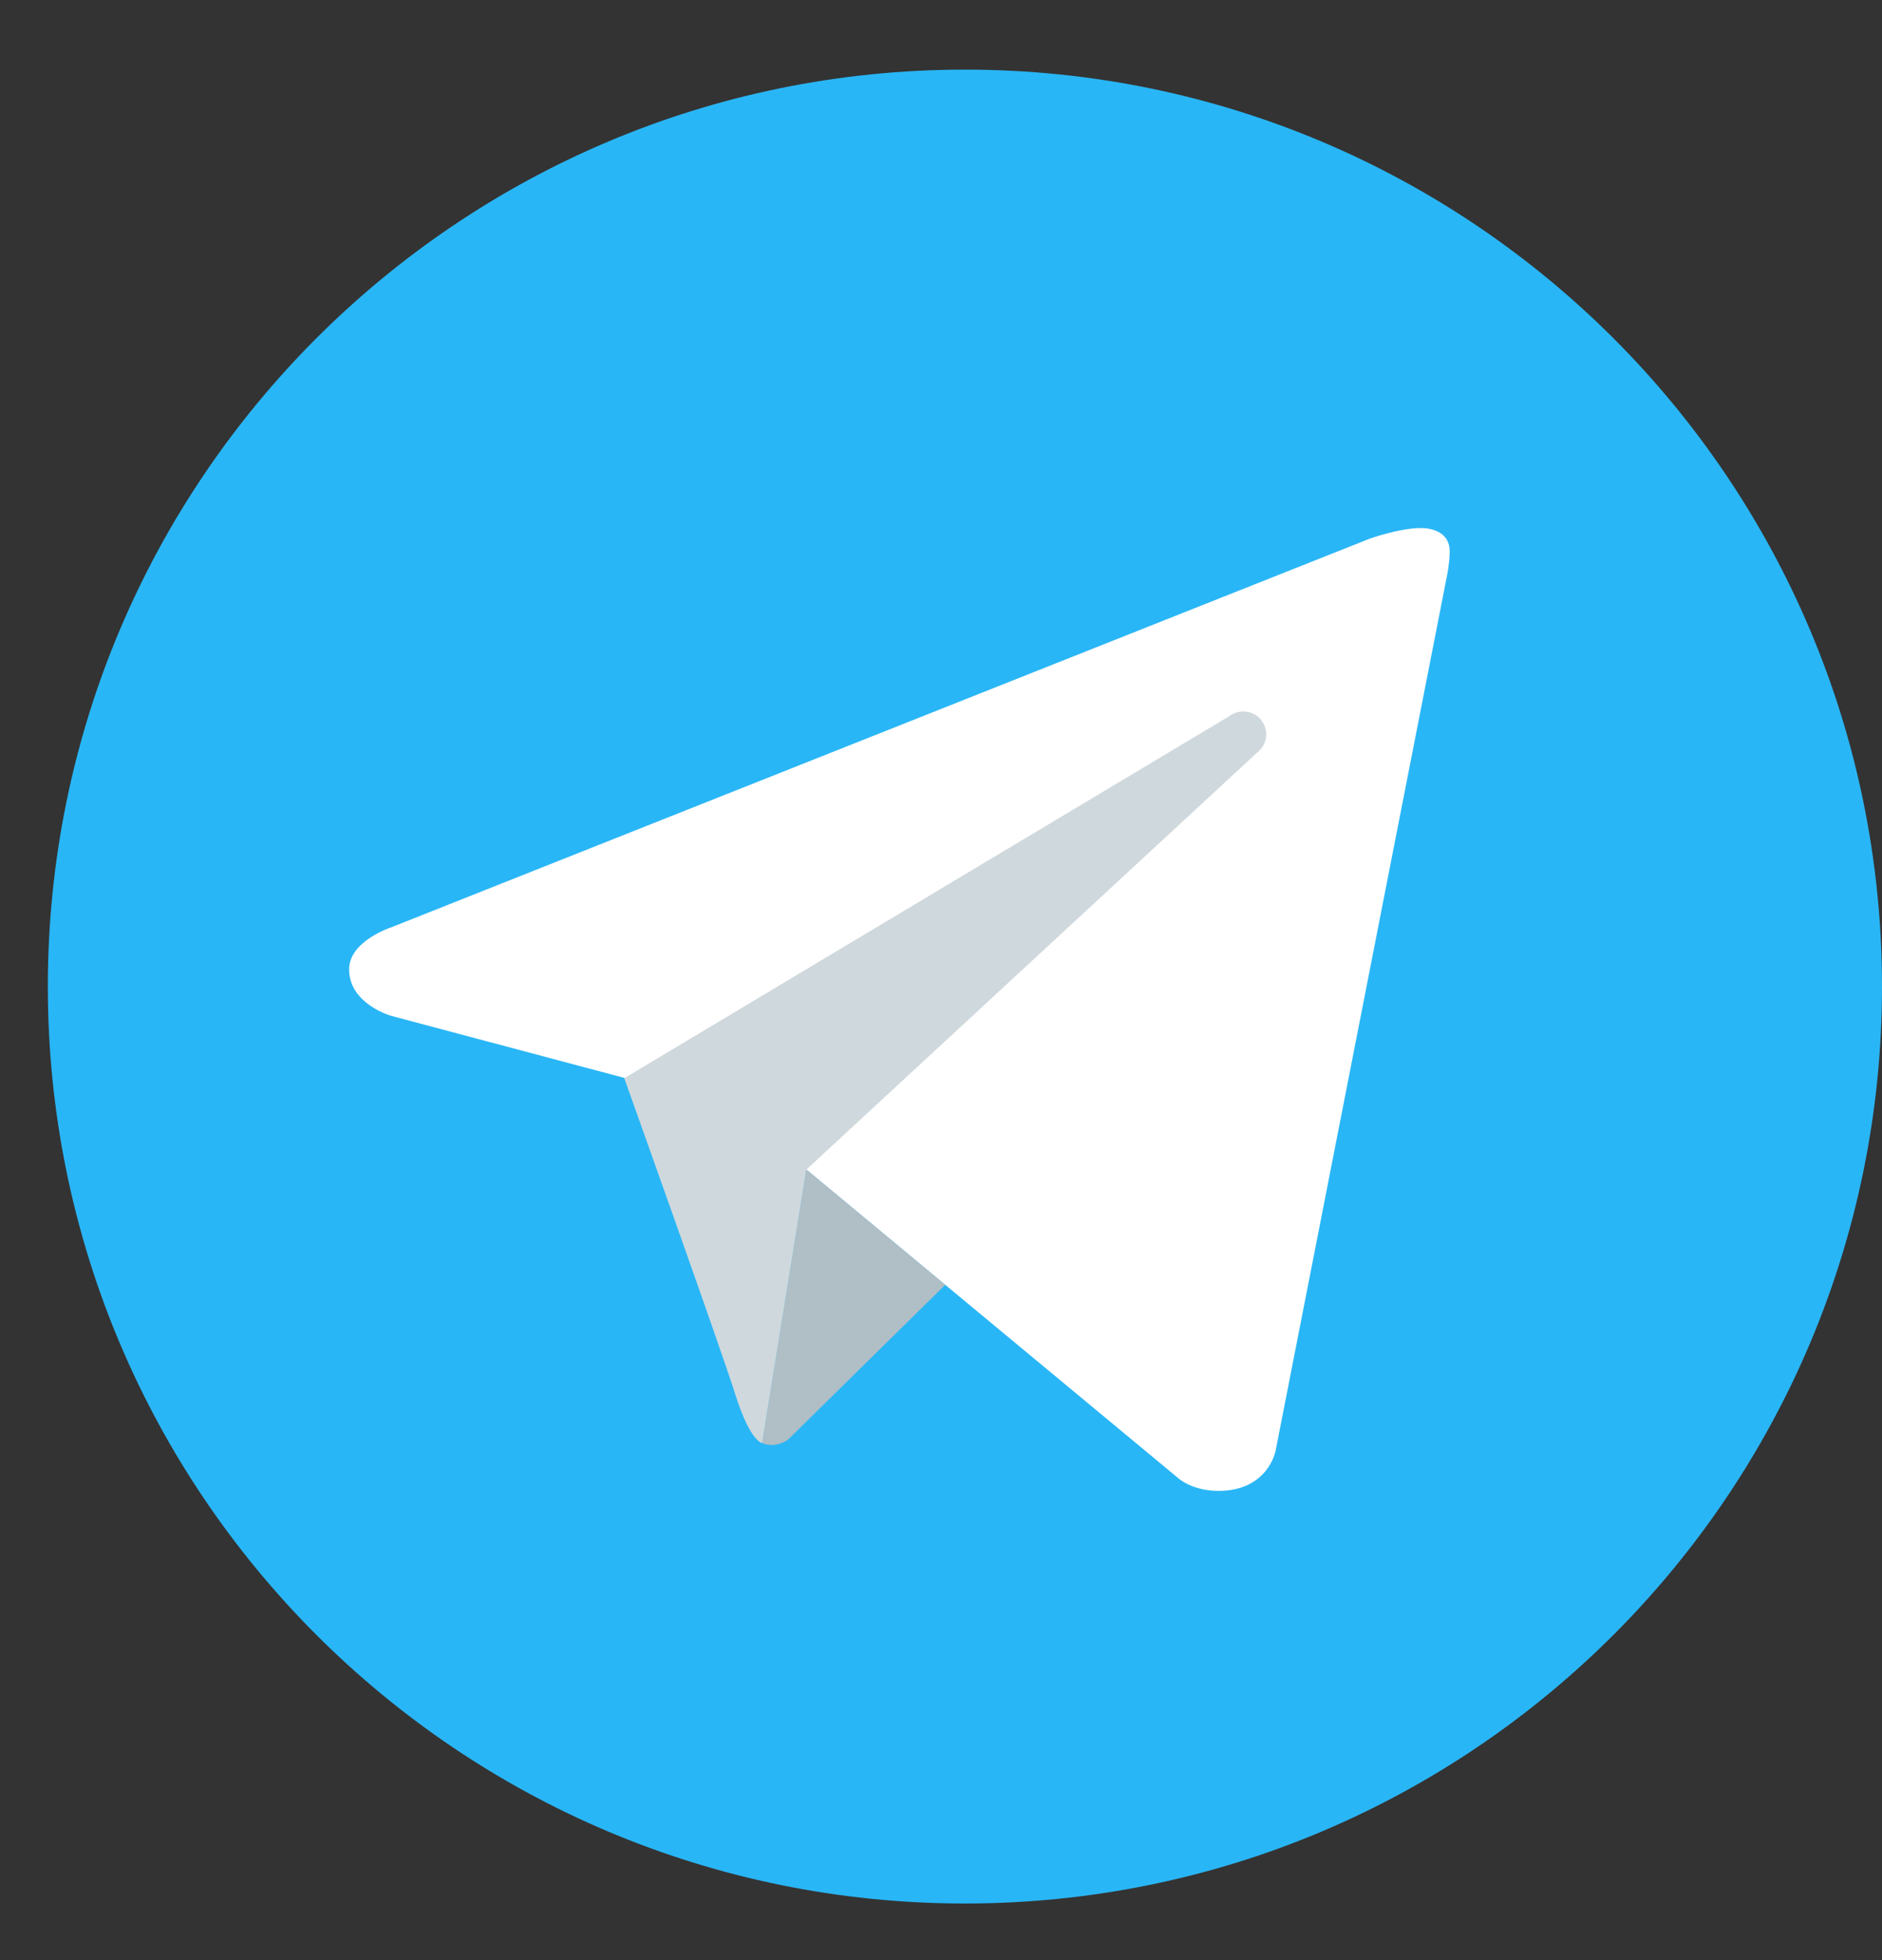 <svg width="24" height="25" viewBox="0 0 24 25" fill="none" xmlns="http://www.w3.org/2000/svg">
<rect x="0" y="0" width="24" height="25" fill="#333333" stroke="none"/>
<path d="M12.305 24.278C18.764 24.278 24 19.042 24 12.583C24 6.124 18.764 0.888 12.305 0.888C5.846 0.888 0.61 6.124 0.61 12.583C0.61 19.042 5.846 24.278 12.305 24.278Z" fill="#29B6F6"/>
<path d="M18.457 7.32L16.267 18.504C16.267 18.504 16.173 19.015 15.539 19.015C15.202 19.015 15.028 18.855 15.028 18.855L10.284 14.918L7.962 13.748L4.983 12.955C4.983 12.955 4.452 12.802 4.452 12.364C4.452 11.998 4.998 11.824 4.998 11.824L17.463 6.872C17.462 6.872 17.843 6.735 18.121 6.735C18.292 6.735 18.487 6.808 18.487 7.028C18.487 7.174 18.457 7.32 18.457 7.32Z" fill="white"/>
<path d="M12.054 16.387L10.051 18.36C10.051 18.36 9.964 18.427 9.847 18.43C9.807 18.431 9.764 18.425 9.719 18.405L10.283 14.917L12.054 16.387Z" fill="#B0BEC5"/>
<path d="M16.087 9.189C15.989 9.06 15.806 9.037 15.677 9.134L7.961 13.752C7.961 13.752 9.192 17.198 9.38 17.794C9.568 18.391 9.719 18.405 9.719 18.405L10.283 14.917L16.032 9.598C16.161 9.5 16.185 9.317 16.087 9.189Z" fill="#CFD8DC"/>
</svg>
